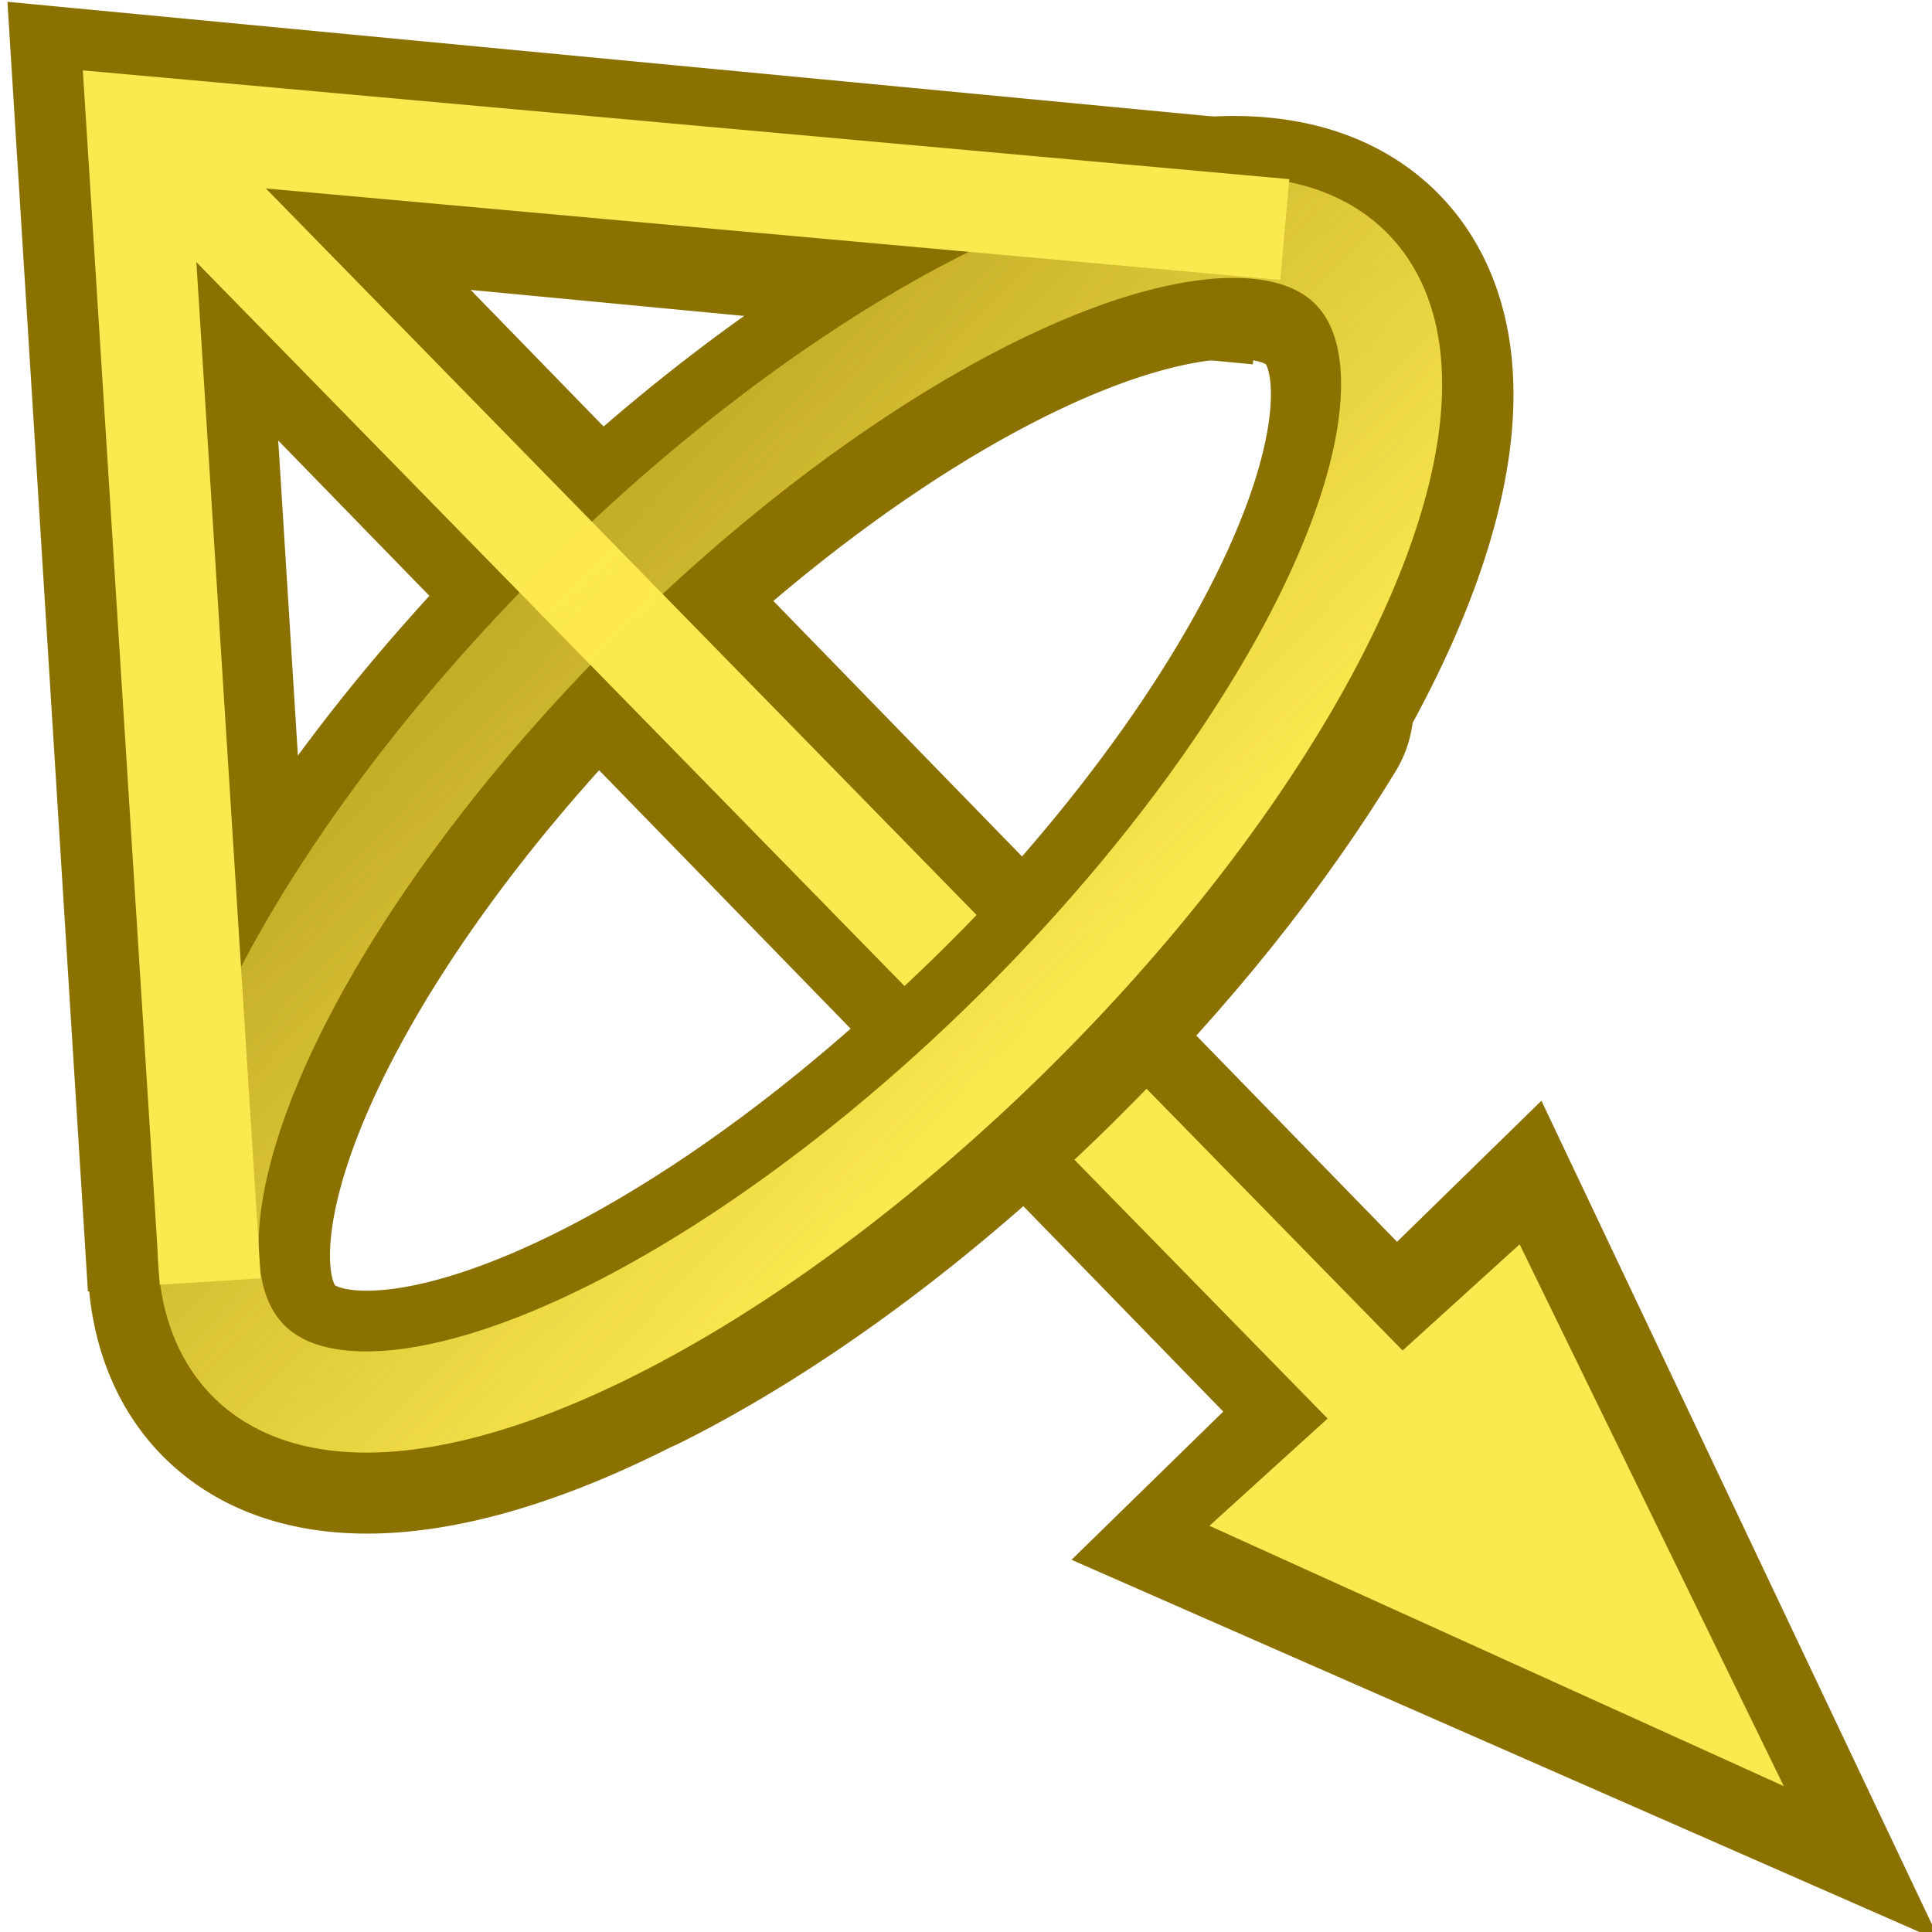 <?xml version="1.0" encoding="UTF-8" standalone="no"?>
<!-- Created with Inkscape (http://www.inkscape.org/) -->

<svg
   xmlns:a="http://ns.adobe.com/AdobeSVGViewerExtensions/3.0/"
   xmlns:dc="http://purl.org/dc/elements/1.1/"
   xmlns:cc="http://creativecommons.org/ns#"
   xmlns:rdf="http://www.w3.org/1999/02/22-rdf-syntax-ns#"
   xmlns:svg="http://www.w3.org/2000/svg"
   xmlns="http://www.w3.org/2000/svg"
   xmlns:xlink="http://www.w3.org/1999/xlink"
   xmlns:sodipodi="http://sodipodi.sourceforge.net/DTD/sodipodi-0.dtd"
   xmlns:inkscape="http://www.inkscape.org/namespaces/inkscape"
   width="16"
   height="16"
   id="svg3888"
   sodipodi:version="0.32"
   inkscape:version="0.48.2 r9819"
   sodipodi:docname="select_modifiers.svg"
   version="1.0"
   inkscape:export-filename="e:\dev_clean\src\houdini\support\icons\tools\select_edges.png"
   inkscape:export-xdpi="90"
   inkscape:export-ydpi="90">
  <defs
     id="defs3890">
    <linearGradient
       inkscape:collect="always"
       id="linearGradient3377">
      <stop
         style="stop-color:#fce94f;stop-opacity:1;"
         offset="0"
         id="stop3379" />
      <stop
         style="stop-color:#fce94f;stop-opacity:0.502"
         offset="1"
         id="stop3381" />
    </linearGradient>
    <linearGradient
       id="linearGradient3263">
      <stop
         style="stop-color:#888a85;stop-opacity:1"
         offset="0"
         id="stop3265" />
      <stop
         style="stop-color:#d3d7cf;stop-opacity:0"
         offset="1"
         id="stop3267" />
    </linearGradient>
    <radialGradient
       gradientUnits="userSpaceOnUse"
       fy="-1.444"
       fx="108.535"
       r="32.544"
       cy="-1.444"
       cx="108.535"
       id="XMLID_59_">
      <stop
         id="stop38288"
         style="stop-color:#FFFFFF"
         offset="0" />
      <stop
         id="stop38290"
         style="stop-color:#8794A0"
         offset="1" />
      <a:midPointStop
         style="stop-color:#FFFFFF"
         offset="0" />
      <a:midPointStop
         style="stop-color:#FFFFFF"
         offset="0.5" />
      <a:midPointStop
         style="stop-color:#8794A0"
         offset="1" />
    </radialGradient>
    <radialGradient
       gradientUnits="userSpaceOnUse"
       fy="23.414"
       fx="113.36"
       r="20.93"
       cy="23.414"
       cx="113.36"
       id="XMLID_60_">
      <stop
         id="stop38295"
         style="stop-color:#FFFFFF"
         offset="0" />
      <stop
         id="stop38297"
         style="stop-color:#8794A0"
         offset="1" />
      <a:midPointStop
         style="stop-color:#FFFFFF"
         offset="0" />
      <a:midPointStop
         style="stop-color:#FFFFFF"
         offset="0.5" />
      <a:midPointStop
         style="stop-color:#8794A0"
         offset="1" />
    </radialGradient>
    <radialGradient
       gradientUnits="userSpaceOnUse"
       fy="22.138"
       fx="125.836"
       r="29.536"
       cy="22.138"
       cx="125.836"
       id="XMLID_61_">
      <stop
         id="stop38302"
         style="stop-color:#FFFFFF"
         offset="0" />
      <stop
         id="stop38304"
         style="stop-color:#8794A0"
         offset="1" />
      <a:midPointStop
         style="stop-color:#FFFFFF"
         offset="0" />
      <a:midPointStop
         style="stop-color:#FFFFFF"
         offset="0.5" />
      <a:midPointStop
         style="stop-color:#8794A0"
         offset="1" />
    </radialGradient>
    <linearGradient
       id="linearGradient2881">
      <stop
         style="stop-color:white;stop-opacity:1;"
         offset="0"
         id="stop2883" />
      <stop
         style="stop-color:#eeeeec;stop-opacity:0;"
         offset="1"
         id="stop2885" />
    </linearGradient>
    <radialGradient
       id="XMLID_543_"
       cx="294.624"
       cy="80.627"
       r="48.777"
       fx="294.624"
       fy="80.627"
       gradientUnits="userSpaceOnUse">
      <stop
         offset="0"
         style="stop-color:#BAD1D7"
         id="stop7915" />
      <stop
         offset="0.826"
         style="stop-color:#6D7580"
         id="stop7917" />
      <stop
         offset="1"
         style="stop-color:#41454C"
         id="stop7919" />
      <a:midPointStop
         offset="0"
         style="stop-color:#BAD1D7" />
      <a:midPointStop
         offset="0.5"
         style="stop-color:#BAD1D7" />
      <a:midPointStop
         offset="0.826"
         style="stop-color:#6D7580" />
      <a:midPointStop
         offset="0.5"
         style="stop-color:#6D7580" />
      <a:midPointStop
         offset="1"
         style="stop-color:#41454C" />
    </radialGradient>
    <radialGradient
       id="XMLID_542_"
       cx="257.459"
       cy="35.376"
       r="68.717"
       fx="257.459"
       fy="35.376"
       gradientUnits="userSpaceOnUse">
      <stop
         offset="0"
         style="stop-color:#FFFFFF"
         id="stop7908" />
      <stop
         offset="1"
         style="stop-color:#8794A0"
         id="stop7910" />
      <a:midPointStop
         offset="0"
         style="stop-color:#FFFFFF" />
      <a:midPointStop
         offset="0.5"
         style="stop-color:#FFFFFF" />
      <a:midPointStop
         offset="1"
         style="stop-color:#8794A0" />
    </radialGradient>
    <radialGradient
       id="XMLID_541_"
       cx="264.957"
       cy="80.291"
       r="53.348"
       fx="264.957"
       fy="80.291"
       gradientUnits="userSpaceOnUse">
      <stop
         offset="0"
         style="stop-color:#BAD1D7"
         id="stop7901" />
      <stop
         offset="1"
         style="stop-color:#8794A0"
         id="stop7903" />
      <a:midPointStop
         offset="0"
         style="stop-color:#BAD1D7" />
      <a:midPointStop
         offset="0.5"
         style="stop-color:#BAD1D7" />
      <a:midPointStop
         offset="1"
         style="stop-color:#8794A0" />
    </radialGradient>
    <linearGradient
       id="linearGradient8451">
      <stop
         id="stop8453"
         offset="0"
         style="stop-color:white;stop-opacity:1;" />
      <stop
         id="stop8455"
         offset="1"
         style="stop-color:#cdcdcd;stop-opacity:1;" />
    </linearGradient>
    <linearGradient
       inkscape:collect="always"
       xlink:href="#linearGradient8451"
       id="linearGradient15712"
       x1="2.131"
       y1="26.143"
       x2="46.011"
       y2="26.143"
       gradientUnits="userSpaceOnUse"
       gradientTransform="matrix(0.967,0,0,0.966,0.802,0.898)" />
    <linearGradient
       id="linearGradient8439">
      <stop
         id="stop8441"
         offset="0"
         style="stop-color:#e8e8e8;stop-opacity:1;" />
      <stop
         id="stop8443"
         offset="1"
         style="stop-color:#b8b8b8;stop-opacity:1;" />
    </linearGradient>
    <linearGradient
       inkscape:collect="always"
       xlink:href="#linearGradient8439"
       id="linearGradient1992"
       gradientUnits="userSpaceOnUse"
       x1="14.929"
       y1="17.929"
       x2="35.357"
       y2="27.929"
       gradientTransform="matrix(0.864,0,0,0.863,3.346,6.117)" />
    <linearGradient
       id="linearGradient9012">
      <stop
         style="stop-color:#ae7cbb;stop-opacity:1;"
         offset="0"
         id="stop9014" />
      <stop
         style="stop-color:#5c3566;stop-opacity:1;"
         offset="1"
         id="stop9016" />
    </linearGradient>
    <linearGradient
       id="linearGradient9118">
      <stop
         style="stop-color:#9a7e00;stop-opacity:1;"
         offset="0"
         id="stop9120" />
      <stop
         style="stop-color:#643e00;stop-opacity:1;"
         offset="1"
         id="stop9122" />
    </linearGradient>
    <linearGradient
       id="linearGradient4165">
      <stop
         id="stop4167"
         offset="0"
         style="stop-color:#6e6e6e;stop-opacity:1;" />
      <stop
         id="stop4169"
         offset="1"
         style="stop-color:black;stop-opacity:1;" />
    </linearGradient>
    <linearGradient
       id="linearGradient4171">
      <stop
         style="stop-color:white;stop-opacity:1;"
         offset="0"
         id="stop4173" />
      <stop
         style="stop-color:#bcbcb4;stop-opacity:1;"
         offset="1"
         id="stop4175" />
    </linearGradient>
    <linearGradient
       inkscape:collect="always"
       xlink:href="#linearGradient8439"
       id="linearGradient10042"
       gradientUnits="userSpaceOnUse"
       gradientTransform="matrix(0.245,0,0,0.241,2.154,1.147)"
       x1="14.929"
       y1="17.929"
       x2="35.357"
       y2="27.929" />
    <linearGradient
       inkscape:collect="always"
       xlink:href="#linearGradient8451"
       id="linearGradient10044"
       gradientUnits="userSpaceOnUse"
       gradientTransform="matrix(0.275,0,0,0.27,1.431,-0.313)"
       x1="2.131"
       y1="26.143"
       x2="46.011"
       y2="26.143" />
    <linearGradient
       inkscape:collect="always"
       xlink:href="#linearGradient8439"
       id="linearGradient10050"
       gradientUnits="userSpaceOnUse"
       gradientTransform="matrix(0.245,0,0,0.241,2.154,1.147)"
       x1="14.929"
       y1="17.929"
       x2="35.357"
       y2="27.929" />
    <linearGradient
       inkscape:collect="always"
       xlink:href="#linearGradient8451"
       id="linearGradient10052"
       gradientUnits="userSpaceOnUse"
       gradientTransform="matrix(0.275,0,0,0.27,1.431,-0.313)"
       x1="2.131"
       y1="26.143"
       x2="46.011"
       y2="26.143" />
    <linearGradient
       inkscape:collect="always"
       xlink:href="#linearGradient8439"
       id="linearGradient10055"
       gradientUnits="userSpaceOnUse"
       gradientTransform="matrix(0.208,0,0,0.49,1.5,-4.864)"
       x1="14.929"
       y1="17.929"
       x2="35.357"
       y2="27.929" />
    <linearGradient
       inkscape:collect="always"
       xlink:href="#linearGradient8451"
       id="linearGradient10057"
       gradientUnits="userSpaceOnUse"
       gradientTransform="matrix(0.233,0,0,0.548,0.886,-7.825)"
       x1="2.131"
       y1="26.143"
       x2="46.011"
       y2="26.143" />
    <linearGradient
       inkscape:collect="always"
       xlink:href="#linearGradient8439"
       id="linearGradient10064"
       gradientUnits="userSpaceOnUse"
       gradientTransform="matrix(0.208,0,0,0.49,1.5,-4.864)"
       x1="14.929"
       y1="17.929"
       x2="35.357"
       y2="27.929" />
    <linearGradient
       inkscape:collect="always"
       xlink:href="#linearGradient8451"
       id="linearGradient10066"
       gradientUnits="userSpaceOnUse"
       gradientTransform="matrix(0.233,0,0,0.548,0.886,-7.825)"
       x1="9.086"
       y1="25.773"
       x2="34.217"
       y2="30.354" />
    <linearGradient
       inkscape:collect="always"
       xlink:href="#linearGradient8439"
       id="linearGradient10082"
       gradientUnits="userSpaceOnUse"
       gradientTransform="matrix(0.208,0,0,0.49,1.5,-4.864)"
       x1="14.929"
       y1="17.929"
       x2="35.357"
       y2="27.929" />
    <linearGradient
       inkscape:collect="always"
       xlink:href="#linearGradient8451"
       id="linearGradient10084"
       gradientUnits="userSpaceOnUse"
       gradientTransform="matrix(0.233,0,0,0.548,0.886,-7.825)"
       x1="2.131"
       y1="26.143"
       x2="34.217"
       y2="30.354" />
    <linearGradient
       inkscape:collect="always"
       xlink:href="#linearGradient8439"
       id="linearGradient10105"
       gradientUnits="userSpaceOnUse"
       gradientTransform="matrix(0.208,0,0,0.49,1.5,-4.864)"
       x1="14.929"
       y1="17.929"
       x2="35.357"
       y2="27.929" />
    <linearGradient
       inkscape:collect="always"
       xlink:href="#linearGradient8451"
       id="linearGradient10107"
       gradientUnits="userSpaceOnUse"
       gradientTransform="matrix(0.233,0,0,0.548,0.886,-7.825)"
       x1="9.086"
       y1="25.773"
       x2="34.217"
       y2="30.354" />
    <linearGradient
       inkscape:collect="always"
       xlink:href="#linearGradient2881"
       id="linearGradient35556"
       gradientUnits="userSpaceOnUse"
       gradientTransform="matrix(0.503,0,0,0.518,0.111,-0.224)"
       x1="14.107"
       y1="4.772"
       x2="39.69"
       y2="43.606" />
    <linearGradient
       inkscape:collect="always"
       xlink:href="#linearGradient3263"
       id="linearGradient3286"
       gradientUnits="userSpaceOnUse"
       gradientTransform="matrix(0.651,0,0,0.65,8.178,-0.68)"
       x1="10.857"
       y1="9.517"
       x2="-0.045"
       y2="11.814" />
    <linearGradient
       inkscape:collect="always"
       xlink:href="#linearGradient3377"
       id="linearGradient3383"
       x1="12.738"
       y1="28.134"
       x2="12.437"
       y2="17.284"
       gradientUnits="userSpaceOnUse" />
  </defs>
  <sodipodi:namedview
     id="base"
     pagecolor="#ffffff"
     bordercolor="#666666"
     borderopacity="1.0"
     inkscape:pageopacity="0.0"
     inkscape:pageshadow="2"
     inkscape:zoom="22.197802"
     inkscape:cx="18.45951"
     inkscape:cy="9.4862792"
     inkscape:current-layer="layer1"
     showgrid="true"
     inkscape:grid-bbox="false"
     inkscape:document-units="px"
     inkscape:window-width="2560"
     inkscape:window-height="1468"
     inkscape:window-x="0"
     inkscape:window-y="0"
     width="24px"
     height="24px"
     inkscape:window-maximized="1" />
  <g
     id="layer1"
     inkscape:label="Layer 1"
     inkscape:groupmode="layer"
     transform="translate(0,-8)">
    <path
       sodipodi:type="arc"
       style="color:#000000;fill:none;stroke:#8b7100;stroke-width:3.788;stroke-linecap:round;stroke-linejoin:round;stroke-miterlimit:4;stroke-opacity:1;stroke-dasharray:none;stroke-dashoffset:0;marker:none;visibility:visible;display:inline;overflow:visible"
       id="path3280"
       sodipodi:cx="12.568812"
       sodipodi:cy="22.806189"
       sodipodi:rx="12.118317"
       sodipodi:ry="4.7527227"
       d="m 24.687,22.806 a 12.118,4.753 0 1 1 -24.237,0 12.118,4.753 0 1 1 24.237,0 z"
       transform="matrix(0.377,-0.373,0.373,0.378,-6.616,10.898)" />
    <path
       style="fill:#fce94f;fill-opacity:1;fill-rule:evenodd;stroke:#8b7100;stroke-width:1.341;stroke-linecap:butt;stroke-linejoin:miter;stroke-miterlimit:4;stroke-opacity:1;stroke-dasharray:none"
       d="m 14.689,22.738 -4.636,-2.035 2.509,-2.451 2.127,4.486 z"
       id="path3300"
       sodipodi:nodetypes="cccc"
       inkscape:connector-curvature="0" />
    <path
       style="fill:none;stroke:#8b7100;stroke-width:2.012;stroke-linecap:butt;stroke-linejoin:miter;stroke-miterlimit:4;stroke-opacity:1;stroke-dasharray:none"
       d="M 1.732,18.632 1.139,9.128 10.471,10.016"
       id="path3282"
       sodipodi:nodetypes="ccc"
       inkscape:connector-curvature="0" />
    <path
       style="fill:none;stroke:#8b7100;stroke-width:2.012;stroke-linecap:butt;stroke-linejoin:miter;stroke-miterlimit:4;stroke-opacity:1;stroke-dasharray:none"
       d="m 1.952,9.844 9.589,9.853"
       id="path3298"
       sodipodi:nodetypes="cc"
       inkscape:connector-curvature="0" />
    <path
       style="fill:none;stroke:#fce94f;stroke-width:0.838;stroke-linecap:butt;stroke-linejoin:miter;stroke-miterlimit:4;stroke-opacity:1;stroke-dasharray:none"
       d="M 1.165,9.1 11.758,19.929"
       id="path3294"
       sodipodi:nodetypes="cc"
       inkscape:connector-curvature="0" />
    <path
       style="color:#000000;fill:none;stroke:#8b7100;stroke-width:2.012;stroke-linecap:round;stroke-linejoin:round;stroke-miterlimit:4;stroke-opacity:1;stroke-dashoffset:0;marker:none;visibility:visible;display:inline;overflow:visible"
       d="m 10.7,13.862 c -0.534,0.879 -1.274,1.814 -2.177,2.707 -1.11,1.098 -2.282,1.95 -3.329,2.475"
       id="path3385"
       sodipodi:nodetypes="cssc"
       inkscape:connector-curvature="0" />
    <path
       sodipodi:type="arc"
       style="color:#000000;fill:none;stroke:url(#linearGradient3383);stroke-width:1.578;stroke-linecap:round;stroke-linejoin:round;stroke-miterlimit:4;stroke-opacity:1;stroke-dasharray:none;stroke-dashoffset:0;marker:none;visibility:visible;display:inline;overflow:visible"
       id="path3256"
       sodipodi:cx="12.568812"
       sodipodi:cy="22.806189"
       sodipodi:rx="12.118317"
       sodipodi:ry="4.7527227"
       d="m 24.687,22.806 a 12.118,4.753 0 1 1 -24.237,0 12.118,4.753 0 1 1 24.237,0 z"
       transform="matrix(0.377,-0.373,0.373,0.378,-6.621,10.814)" />
    <path
       style="fill:none;stroke:#fce94f;stroke-width:0.838;stroke-linecap:butt;stroke-linejoin:miter;stroke-miterlimit:4;stroke-opacity:1;stroke-dasharray:none"
       d="M 1.741,18.613 1.135,9.044 10.64,9.901"
       id="path3269"
       sodipodi:nodetypes="ccc"
       inkscape:connector-curvature="0" />
    <path
       style="fill:#fce94f;fill-opacity:1;fill-rule:evenodd;stroke:none"
       d="m 14.773,22.792 -4.757,-2.156 2.569,-2.331 2.187,4.486 z"
       id="path3296"
       sodipodi:nodetypes="cccc"
       inkscape:connector-curvature="0" />
  </g>
</svg>
